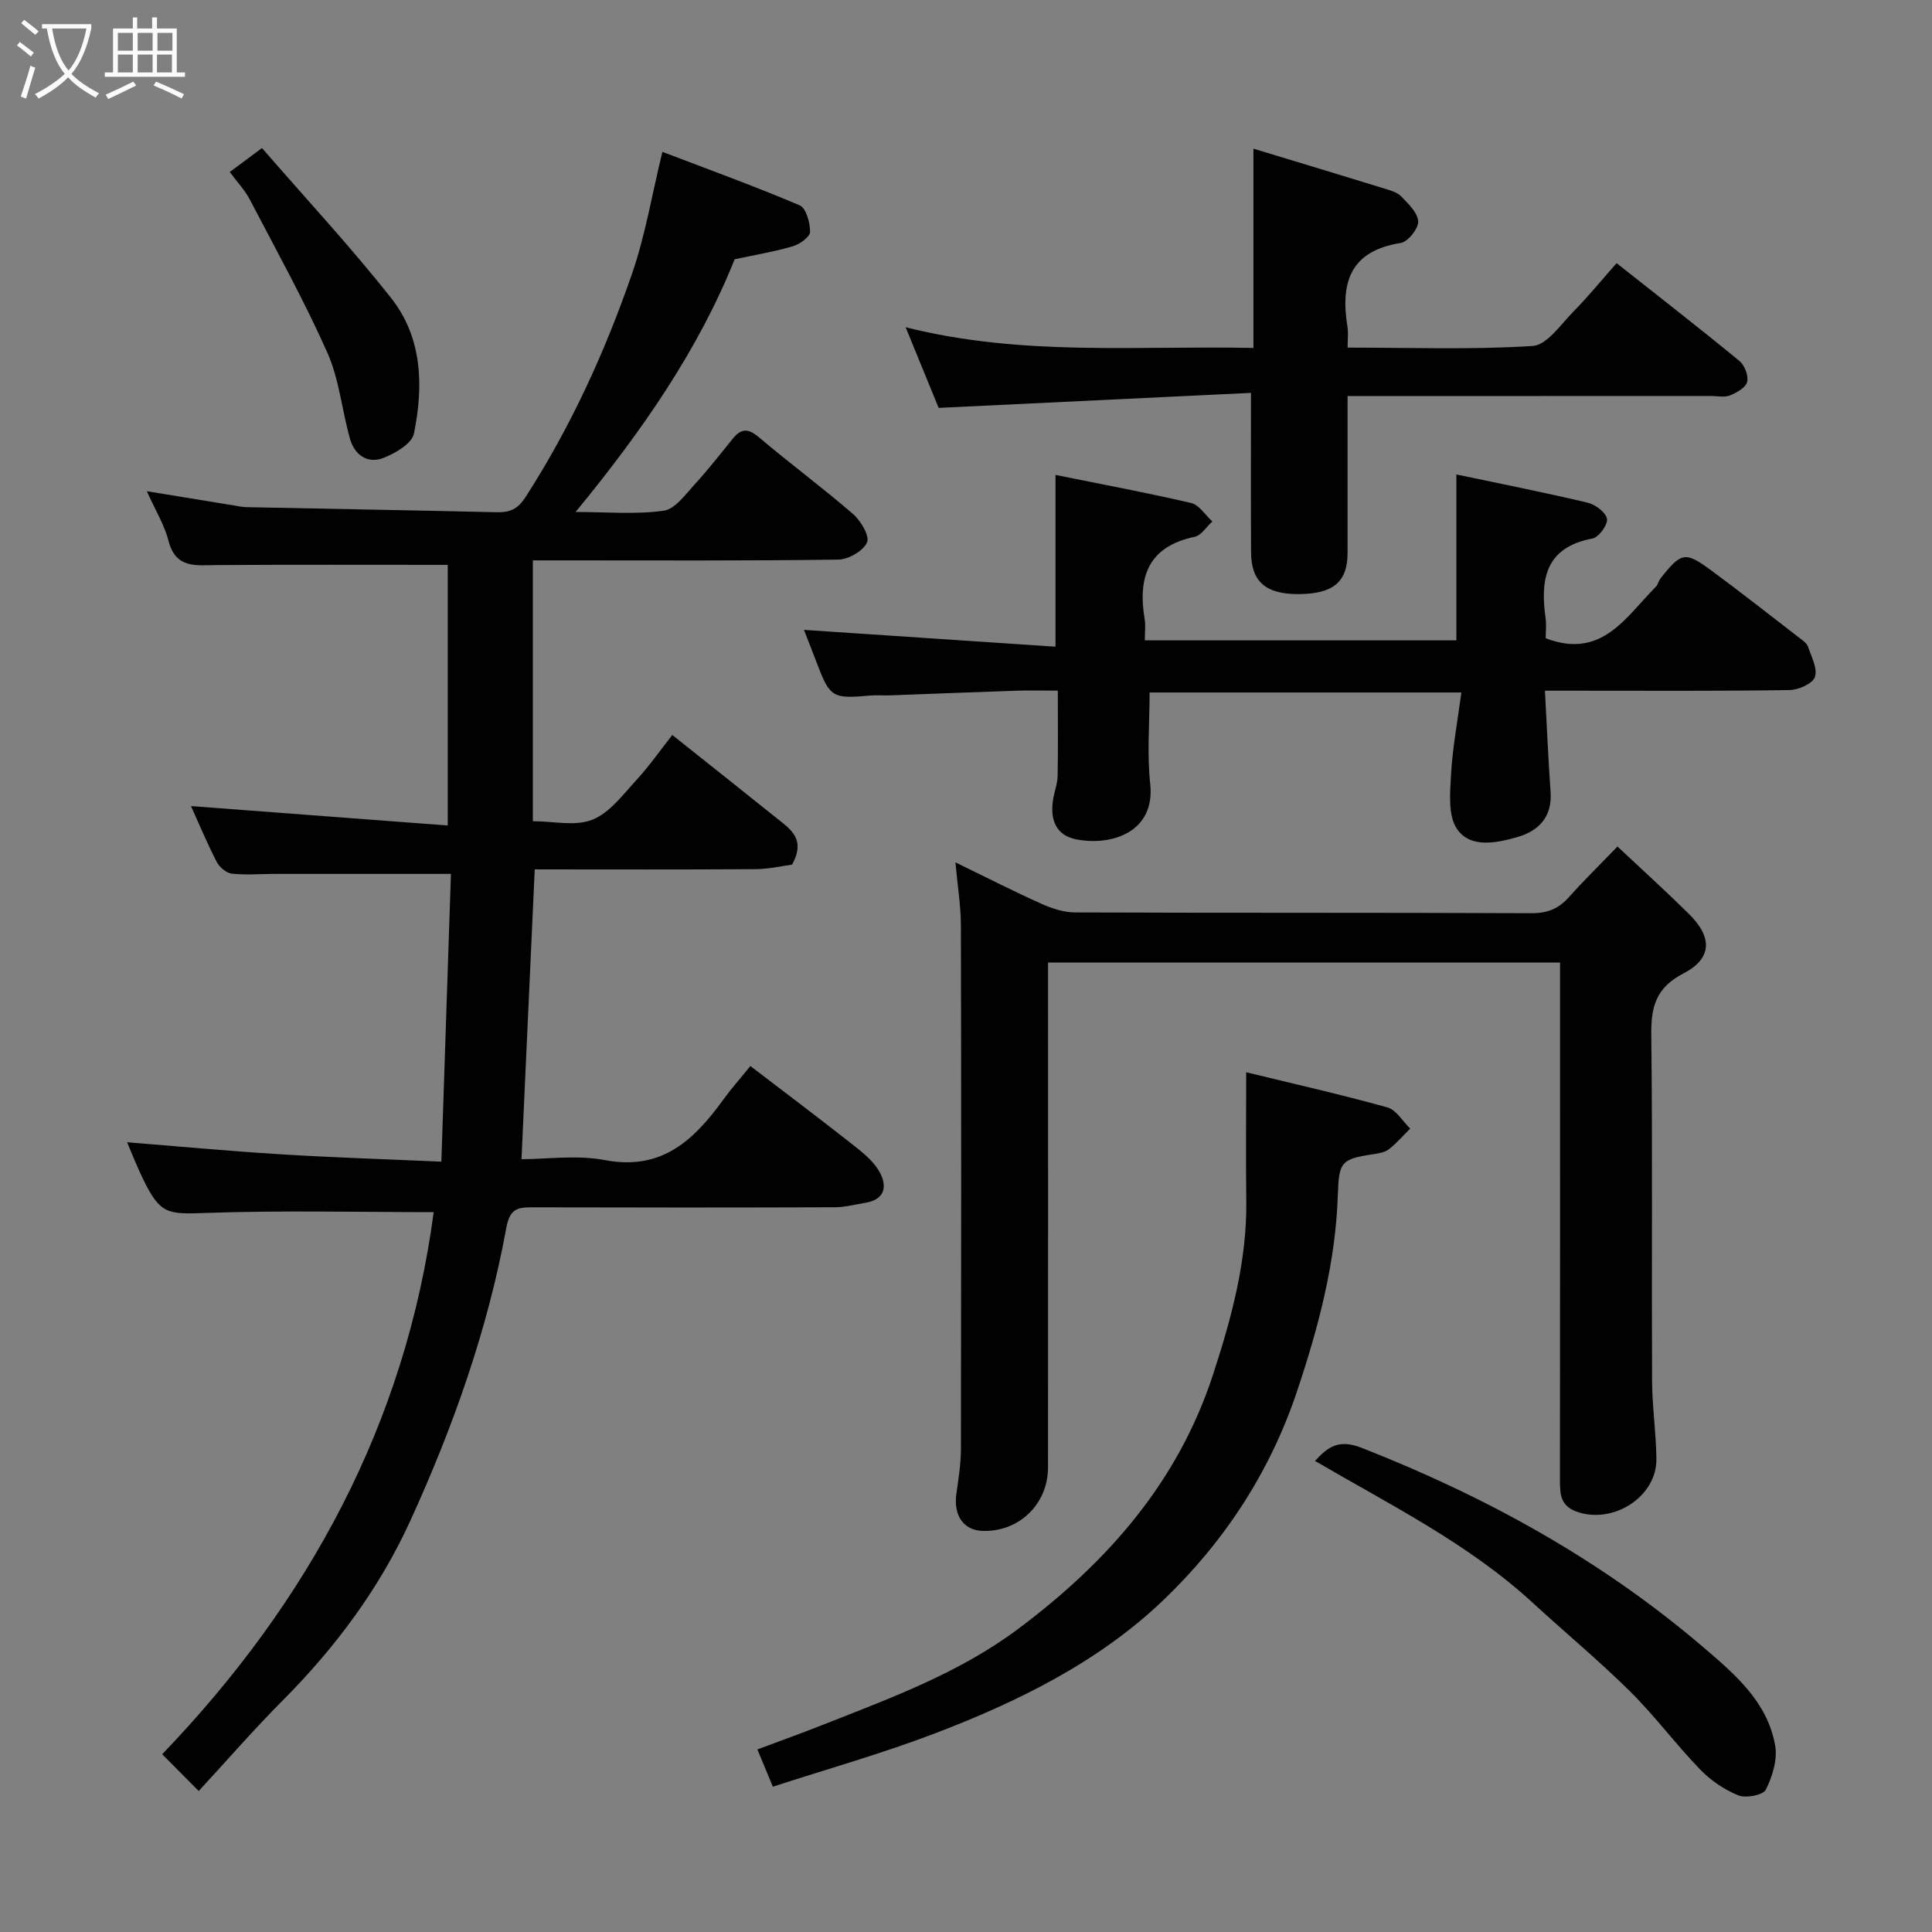 <svg enable-background="new 0 0 400 400" viewBox="0 0 400 400" xmlns="http://www.w3.org/2000/svg"><rect x="0" y="0" width="400" height="400" fill="#808080" stroke="none"/><path d="m6.4 11.7c-1-.8-1.9-1.6-2.9-2.3l.6-.7c.9.7 1.9 1.4 2.9 2.2zm-2.1 8.3c.7-2.1 1.4-4.2 2-6.4.2.1.6.3 1 .4-.7 2.3-1.3 4.4-1.9 6.4zm3-12.8c-1.1-.9-2.1-1.7-2.9-2.4l.6-.7c1 .8 2 1.5 3 2.4zm1.4-1.3v-.9h10.2v.9c-.9 4.2-2.3 7.3-4.1 9.4 1.3 1.4 3.2 2.7 5.7 4-.2.2-.4.5-.7.9-2.5-1.4-4.4-2.7-5.7-4.2-1.4 1.5-3.5 3-6.1 4.4 0 0 0 0-.1-.1-.3-.4-.5-.7-.7-.8 2.7-1.4 4.7-2.8 6.2-4.2-1.8-2.2-3-5.3-3.7-9.4zm9.2 0h-7.1c.6 3.8 1.7 6.7 3.4 8.7 1.7-2 2.9-4.8 3.7-8.7z" fill="#fbfcfa"/><path d="m31.6 3.6h.9v2.3h4.1v9.1h1.7v.9h-16.6v-.9h1.7v-9.1h4.1v-2.3h.9v2.3h3.1v-2.3zm-4 13.3.6.8c-1.9.9-3.8 1.9-5.8 2.8-.2-.3-.3-.6-.5-.9 2-.9 3.9-1.8 5.7-2.7zm-3.2-10.1v3.7h3.1v-3.7zm0 4.5v3.7h3.1v-3.7zm4.1-4.5v3.7h3.1v-3.7zm0 4.5v3.7h3.1v-3.7zm9.1 9.1c-2.1-1.1-4.1-2-5.8-2.7l.5-.8c2.2.9 4.1 1.8 5.8 2.6zm-1.9-13.6h-3.1v3.7h3.1zm-3.2 4.5v3.7h3.1v-3.7z" fill="#fbfcfa"/><g fill="#010101"><path d="m139.19 152.17c7.44 5.92 14.5 11.52 21.53 17.16 2.82 2.26 6.24 4.31 3.26 9.68-1.89.25-4.74.92-7.59.94-15.29.11-30.58.05-45.68.05-.92 20.03-1.81 39.62-2.74 60 5.22 0 11.45-.92 17.28.19 11.82 2.24 18.47-4.21 24.52-12.55 1.63-2.25 3.49-4.34 5.59-6.93 7.13 5.46 14.01 10.63 20.77 15.95 2.15 1.69 4.49 3.47 5.84 5.75 1.72 2.9 1.52 5.92-2.86 6.63-2.08.34-4.18.9-6.27.91-20.83.07-41.66.07-62.49.01-3.11-.01-4.79.2-5.53 4.28-3.85 21.08-11 41.19-19.87 60.62-6.38 13.97-15.47 26.19-26.33 37.11-6.07 6.1-11.73 12.62-17.48 18.84-2.69-2.71-5.1-5.14-7.56-7.62 30.25-31.46 50.41-68.51 56.21-112.23-15.76 0-31.5-.39-47.22.17-7.87.28-9.39.29-12.93-6.97-1.28-2.62-2.33-5.35-3.33-7.67 10.48.84 21.09 1.83 31.72 2.49 10.73.67 21.48 1 33.35 1.53.68-20.45 1.34-40.18 1.98-59.58-12.63 0-24.51 0-36.38 0-3 0-6.02.27-8.98-.05-1.14-.12-2.56-1.34-3.13-2.43-2.01-3.91-3.71-7.98-5.33-11.56 17.55 1.33 35.15 2.66 53.16 4.02 0-18.97 0-36.69 0-53.96-16.07 0-31.95-.06-47.83.04-4.3.03-8.51.8-9.99-5.05-.82-3.24-2.68-6.21-4.48-10.24 6.53 1.07 12.11 1.98 17.7 2.89.97.16 1.95.39 2.93.41 17.26.36 34.53.65 51.79 1.05 2.68.06 4.33-.57 5.97-3.11 9.34-14.49 16.46-30.05 22.06-46.25 2.75-7.94 4.12-16.35 6.29-25.25 9.03 3.45 18.83 7 28.41 11.06 1.34.57 2.17 3.61 2.17 5.51 0 1.01-2.11 2.54-3.52 2.96-3.73 1.11-7.61 1.75-12.1 2.71-7.51 18.79-19.28 35.72-32.93 52.32 6.43 0 12.43.55 18.23-.26 2.4-.34 4.56-3.43 6.52-5.56 2.77-3.01 5.27-6.28 7.87-9.45 1.75-2.13 3.22-2 5.37-.17 6.37 5.4 13.1 10.37 19.42 15.83 1.62 1.4 3.52 4.58 2.93 5.91-.78 1.77-3.85 3.53-5.95 3.56-19.16.27-38.32.16-57.49.16-1.81 0-3.62 0-5.75 0v54c4.22 0 8.78 1.11 12.33-.31 3.58-1.43 6.33-5.2 9.13-8.23 2.66-2.9 4.91-6.14 7.41-9.31z"/><path d="m334.88 175.26c5.4 5.07 10.18 9.4 14.77 13.93 4.92 4.85 4.88 9.24-1.13 12.36-5.69 2.96-6.71 6.9-6.64 12.69.28 23.82.06 47.65.16 71.47.02 5.43.83 10.86.9 16.3.11 7.7-8.49 13.34-15.91 11.16-3.95-1.16-4.06-3.61-4.06-6.76.04-33.82.02-67.64.02-101.46 0-1.8 0-3.6 0-5.67-35.33 0-70.26 0-106 0v5.09c0 33.15.01 66.31-.01 99.46-.01 7.65-6.1 13.44-13.66 13.12-3.88-.16-5.95-3.26-5.31-7.69.44-3.08.93-6.19.94-9.28.06-36.15.08-72.31-.01-108.46-.01-4.05-.69-8.1-1.13-12.98 6.44 3.13 12.08 6.01 17.85 8.6 2.17.97 4.64 1.77 6.98 1.77 31.49.12 62.98.02 94.46.16 3.3.01 5.61-.94 7.75-3.35 3.08-3.46 6.41-6.7 10.03-10.46z"/><path d="m319.86 143c.41 7.48.69 14.23 1.17 20.96.37 5.22-2.51 8.12-6.98 9.38-4.29 1.21-9.64 2.31-12.38-1.69-1.9-2.77-1.46-7.47-1.25-11.27.31-5.54 1.35-11.03 2.14-17.01-22.11 0-43.49 0-64.55 0 0 6.28-.55 12.68.13 18.94 1.06 9.8-7.73 12.91-15.26 11.48-4.37-.83-5.53-4.24-4.83-8.35.27-1.6.88-3.19.92-4.79.11-5.65.04-11.3.04-17.66-2.98 0-5.74-.08-8.49.01-8.77.29-17.53.65-26.29.97-1.33.05-2.67-.09-4 .03-7.92.71-8.4.43-11.15-6.82-.97-2.56-1.98-5.1-2.63-6.77 17.06 1.14 34.38 2.3 52.08 3.48 0-12.42 0-23.73 0-35.56 9.22 1.86 18.69 3.63 28.07 5.81 1.67.39 2.95 2.5 4.4 3.82-1.21 1.1-2.28 2.89-3.66 3.18-9.66 2.03-11.8 8.37-10.35 17.05.22 1.29.03 2.65.03 4.39h64.51c0-11.19 0-22.51 0-34.35 8.97 1.89 18.12 3.7 27.19 5.85 1.59.38 3.76 2.01 3.99 3.34.21 1.2-1.69 3.82-2.99 4.07-9.7 1.82-10.87 8.34-9.73 16.43.2 1.45.03 2.94.03 4.22 11.63 4.46 16.6-4.43 22.82-10.68.44-.44.55-1.19.94-1.69 4.31-5.45 5.09-5.66 10.49-1.69 6.19 4.56 12.23 9.32 18.32 14.02.65.5 1.49 1.06 1.73 1.77.71 2.08 2.03 4.55 1.44 6.29-.47 1.38-3.4 2.69-5.26 2.71-14.84.23-29.67.13-44.5.13-1.8 0-3.61 0-6.14 0z"/><path d="m279 82c0 11.22.01 21.86 0 32.49-.01 5.96-2.93 8.44-9.98 8.51-6.89.07-9.96-2.5-10-8.6-.06-10.58-.02-21.15-.02-33.06-21.06 1.01-42.75 2.06-64.66 3.11-2.07-5.06-4.27-10.43-6.84-16.7 24.18 6.09 48 3.77 72.01 4.29 0-13.69 0-27.16 0-41.26 9.07 2.75 18.07 5.47 27.06 8.24 1.24.38 2.68.76 3.52 1.63 1.48 1.53 3.45 3.4 3.53 5.2.06 1.49-2.13 4.22-3.63 4.46-10.51 1.64-12.49 8.28-11.01 17.34.2 1.25.03 2.57.03 4.32 13.09 0 25.74.46 38.31-.34 2.96-.19 5.81-4.45 8.43-7.11 3.09-3.14 5.88-6.57 8.95-10.04 8.83 6.99 17.23 13.51 25.44 20.26 1.07.88 1.91 3.08 1.59 4.33-.31 1.19-2.17 2.24-3.57 2.8-1.15.46-2.63.11-3.96.11-24.83.02-49.65.02-75.2.02z"/><path d="m160.01 369.92c-1.32-3.18-2.12-5.11-3.2-7.72 4.65-1.74 9.31-3.41 13.9-5.23 13.93-5.51 27.94-10.61 40.21-19.81 18.45-13.84 32.96-30.32 40.23-52.58 3.82-11.71 7.03-23.47 6.88-35.94-.11-8.65-.02-17.3-.02-26.64 9.61 2.34 19.48 4.57 29.22 7.27 1.84.51 3.17 2.88 4.74 4.39-1.45 1.44-2.8 3.02-4.4 4.27-.84.65-2.1.86-3.21 1.03-6.77 1.01-7.15 1.61-7.38 8.55-.47 14-4.03 27.36-8.46 40.59-5.64 16.85-15.23 31.35-27.84 43.36-13.36 12.72-29.99 20.88-47.16 27.44-10.91 4.16-22.19 7.33-33.51 11.02z"/><path d="m272.26 302.47c2.66-2.91 4.91-4.58 9.68-2.7 25.72 10.09 49.56 23.19 70.64 41.21 6.67 5.7 13.34 11.35 14.95 20.42.51 2.89-.57 6.4-1.93 9.13-.57 1.13-4.12 1.82-5.7 1.18-2.91-1.18-5.75-3.11-7.94-5.39-5.02-5.2-9.36-11.07-14.49-16.15-6.43-6.37-13.43-12.16-20.1-18.3-13.35-12.29-29.5-20.27-45.11-29.4z"/><path d="m47.57 35.61c2.25-1.67 4.07-3.03 6.67-4.96 8.94 10.31 18.28 20.35 26.75 31.07 6.47 8.19 6.72 18.25 4.71 28.05-.43 2.09-3.91 4.12-6.4 5.07-3.22 1.22-5.9-.67-6.83-3.96-1.68-5.94-2.23-12.34-4.71-17.9-4.82-10.82-10.59-21.22-16.08-31.74-.97-1.85-2.47-3.41-4.11-5.63z"/></g></svg>